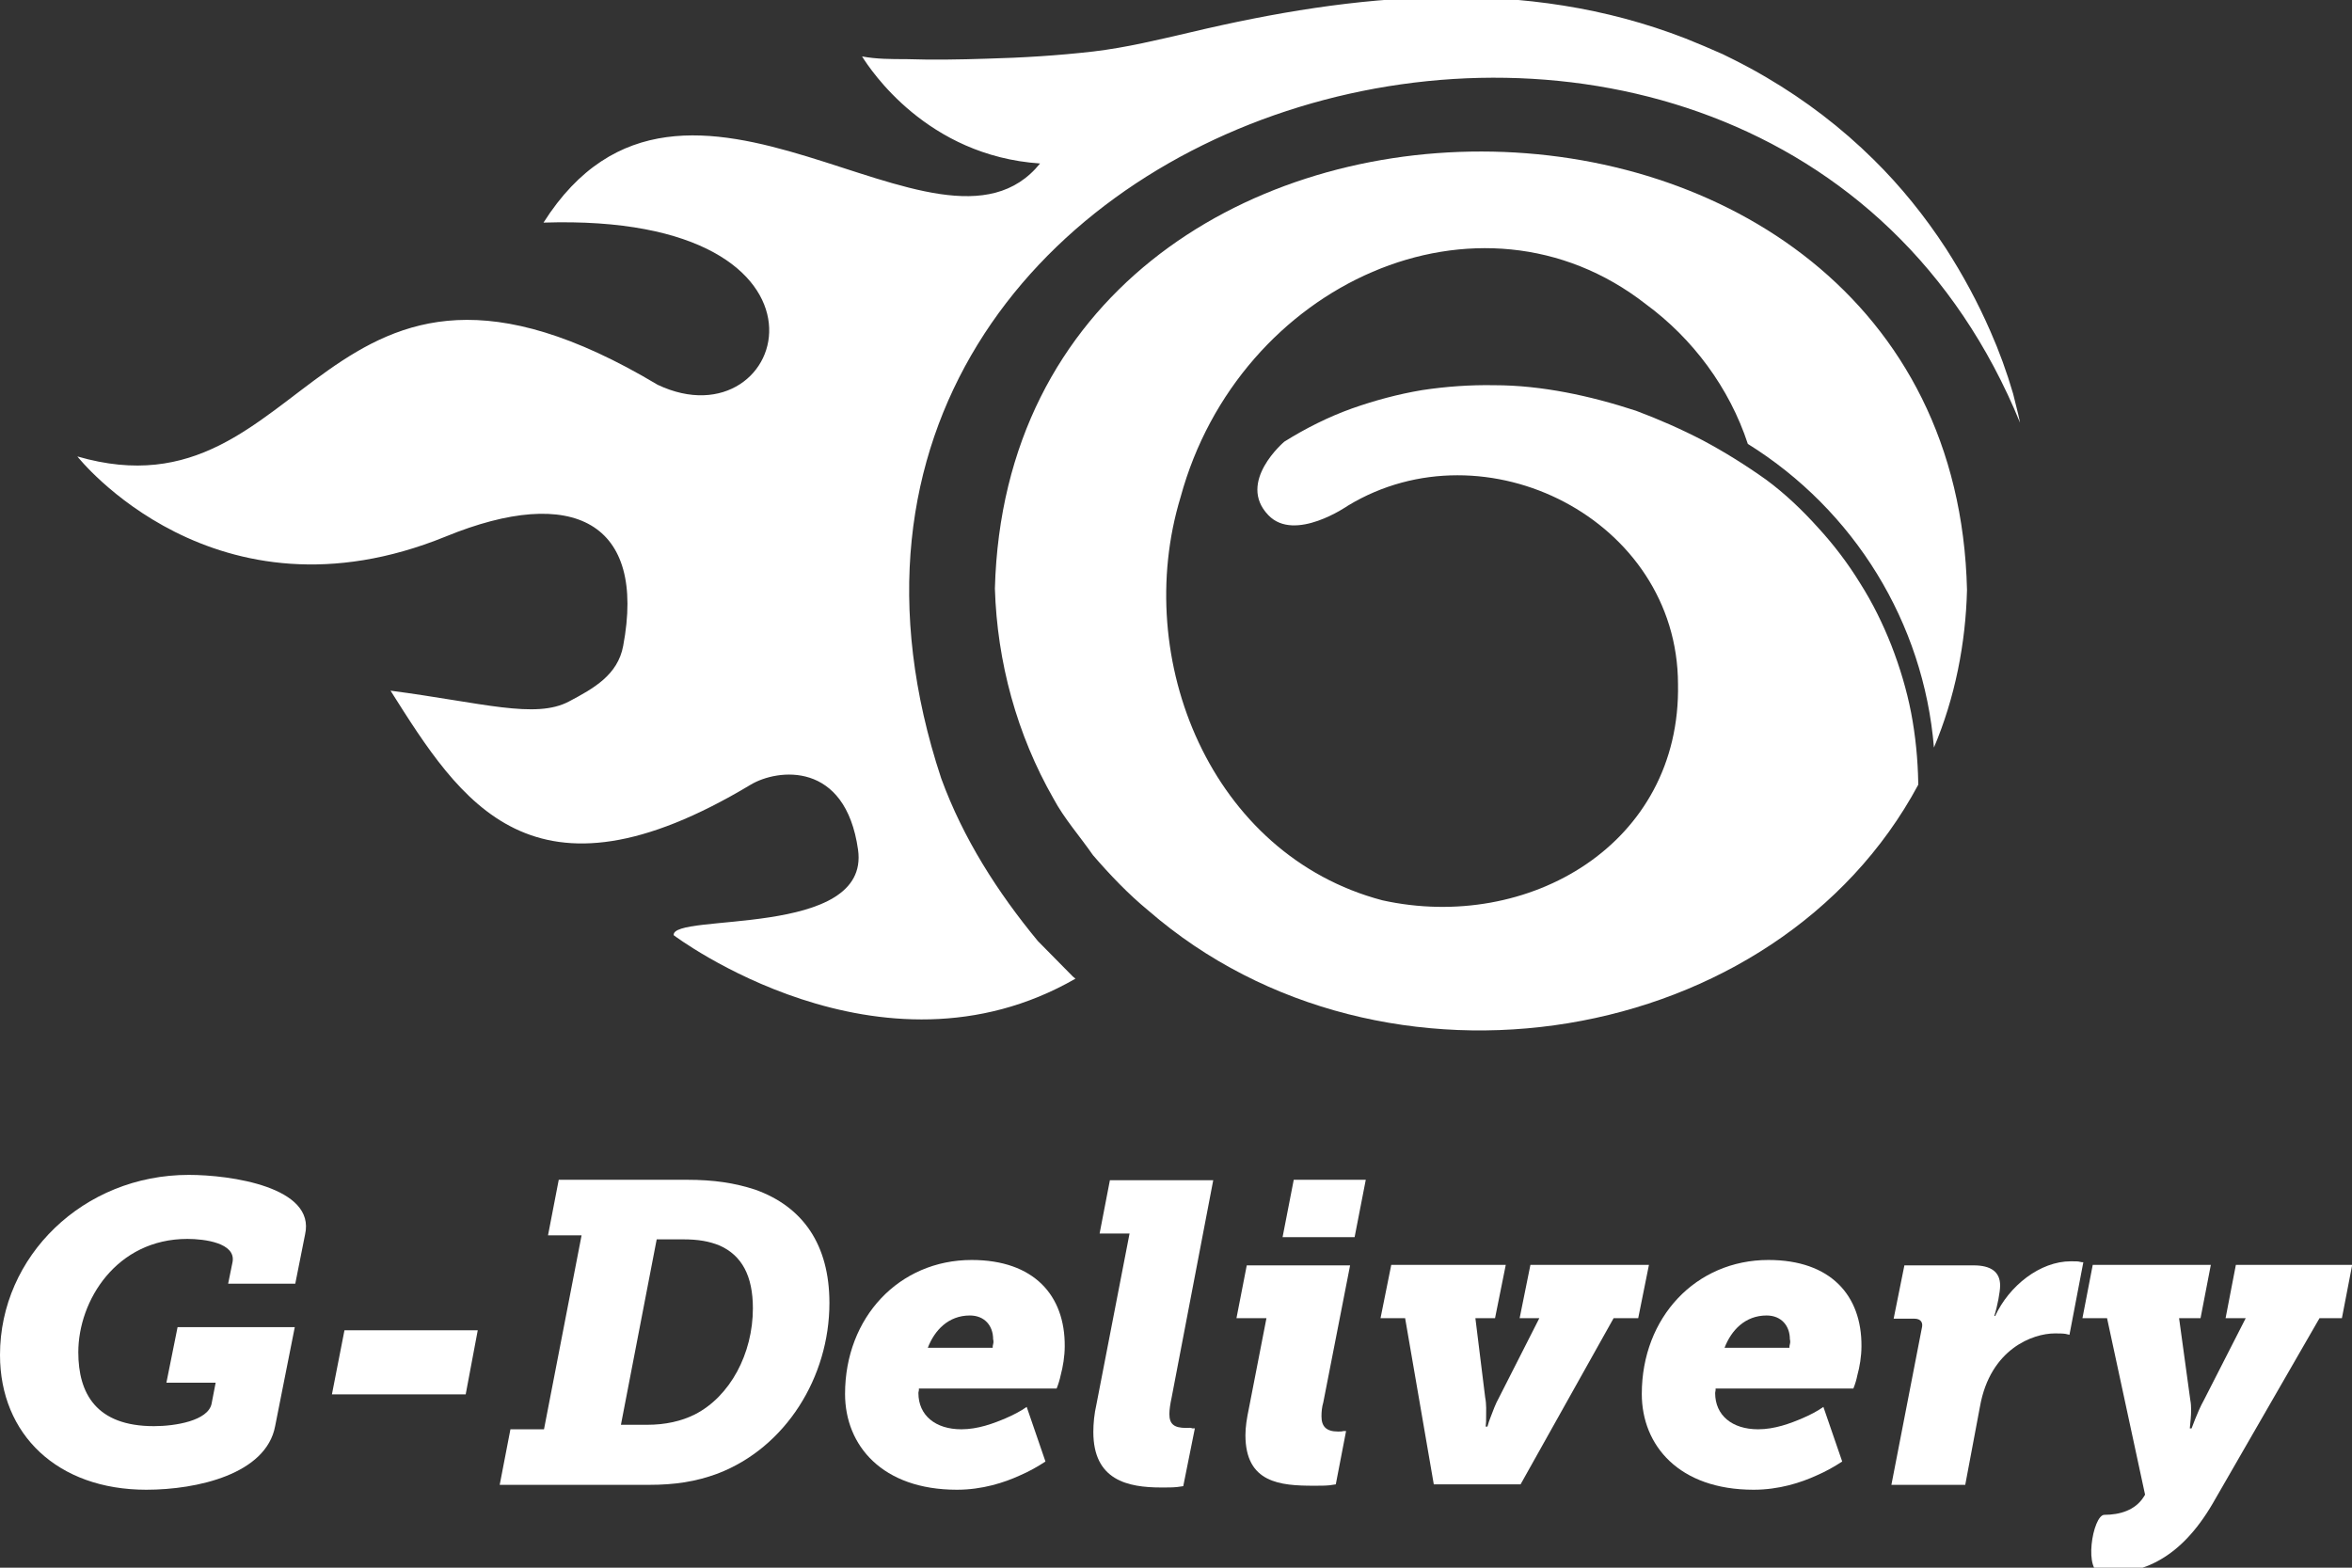 <svg width="48" height="32" viewBox="0 0 48 32" fill="none" xmlns="http://www.w3.org/2000/svg">
<rect x="0" y="0" width="48" height="32" fill="#333333" stroke="none"/>
<g clip-path="url(#clip0)">
<path d="M20.304 12.014C20.35 13.513 20.752 14.994 21.5 16.302C21.72 16.713 22.039 17.07 22.304 17.454C22.651 17.856 23.025 18.249 23.436 18.587C28.229 22.747 36.254 21.413 39.148 16.018C39.148 16.009 39.148 15.991 39.148 15.982C39.139 15.497 39.093 15.022 39.002 14.546C38.911 14.08 38.774 13.623 38.6 13.175C38.427 12.736 38.217 12.306 37.961 11.904C37.715 11.502 37.423 11.118 37.103 10.77C36.783 10.414 36.428 10.075 36.044 9.792C35.633 9.499 35.195 9.225 34.748 8.987C34.309 8.759 33.853 8.558 33.387 8.384C32.913 8.229 32.438 8.101 31.954 8.009C31.47 7.918 30.986 7.863 30.493 7.863C30 7.854 29.507 7.89 29.023 7.963C28.53 8.046 28.055 8.174 27.59 8.338C27.106 8.512 26.65 8.741 26.211 9.015C26.211 9.015 25.235 9.838 25.883 10.514C26.421 11.081 27.508 10.322 27.508 10.322C30.311 8.622 34.236 10.606 34.245 13.961C34.309 17.234 31.187 19.035 28.211 18.377C24.714 17.454 23.089 13.458 24.093 10.149C25.28 5.787 30.192 3.557 33.588 6.208C34.547 6.912 35.295 7.918 35.67 9.061C37.843 10.414 39.258 12.709 39.468 15.259C39.897 14.245 40.116 13.138 40.143 12.041C39.86 0.128 20.624 0.101 20.304 12.014Z" fill="white"/>
<path d="M41.22 8.603C41.22 8.622 41.23 8.64 41.23 8.64C35.989 -4.206 14.562 1.856 19.209 15.89C19.656 17.115 20.359 18.213 21.181 19.209L21.893 19.931L21.948 19.977C17.958 22.272 13.749 19.09 13.749 19.09C13.694 18.624 17.766 19.163 17.511 17.344C17.255 15.525 15.867 15.689 15.319 16.018C10.855 18.697 9.403 16.366 7.97 14.098C9.851 14.345 10.928 14.683 11.613 14.318C12.115 14.053 12.608 13.778 12.718 13.184C13.192 10.67 11.704 9.883 9.093 10.953C4.373 12.873 1.579 9.317 1.579 9.317C6.354 10.706 6.509 3.721 13.421 7.854C16.105 9.125 17.565 4.334 11.092 4.544C13.968 0.009 19.172 5.879 21.226 3.337C18.917 3.182 17.766 1.426 17.593 1.152C17.885 1.207 18.195 1.207 18.488 1.207C19.035 1.225 19.583 1.216 20.131 1.198C20.861 1.179 21.592 1.134 22.313 1.051C22.998 0.969 23.628 0.814 24.303 0.658C27.654 -0.137 31.114 -0.494 34.401 0.786C34.656 0.887 34.912 0.997 35.158 1.106C35.46 1.253 35.761 1.408 36.053 1.582C36.847 2.048 37.578 2.606 38.235 3.255C38.792 3.803 39.285 4.416 39.714 5.074C40.061 5.614 40.362 6.171 40.618 6.757C40.8 7.168 40.956 7.598 41.084 8.037C41.129 8.229 41.184 8.421 41.22 8.603Z" fill="white"/>
<path d="M3.853 23.982C1.698 23.982 0 25.646 0 27.657C0 29.285 1.178 30.409 2.985 30.409C4.026 30.409 5.432 30.089 5.615 29.111L6.016 27.09H3.624L3.396 28.224H4.401L4.318 28.654C4.245 29.001 3.579 29.111 3.141 29.111C1.963 29.111 1.598 28.443 1.598 27.602C1.598 26.551 2.374 25.289 3.825 25.289C4.172 25.289 4.811 25.371 4.747 25.755L4.656 26.203H6.026L6.226 25.198C6.446 24.229 4.702 23.982 3.853 23.982Z" fill="white"/>
<path d="M7.03 27.154L6.774 28.462H9.504L9.75 27.154H7.03Z" fill="white"/>
<path d="M15.411 24.283C14.991 24.146 14.571 24.082 14.014 24.082H11.403L11.184 25.216H11.869L11.102 29.175H10.417L10.198 30.309H13.247C13.768 30.309 14.197 30.245 14.644 30.08C16.032 29.55 16.927 28.114 16.927 26.597C16.927 25.408 16.388 24.631 15.411 24.283ZM14.178 28.873C13.905 29.01 13.576 29.083 13.211 29.083H12.672L13.402 25.298H13.941C14.242 25.298 14.471 25.335 14.69 25.426C15.137 25.627 15.365 26.039 15.365 26.706C15.365 27.63 14.9 28.507 14.178 28.873Z" fill="white"/>
<path d="M19.83 25.719C18.351 25.719 17.246 26.889 17.246 28.453C17.246 29.504 18.004 30.409 19.529 30.409C20.049 30.409 20.496 30.263 20.816 30.116C21.008 30.034 21.181 29.934 21.336 29.833L20.953 28.718C20.825 28.809 20.679 28.882 20.533 28.946C20.277 29.056 19.958 29.175 19.62 29.175C19.09 29.175 18.743 28.891 18.743 28.434C18.743 28.407 18.753 28.398 18.753 28.37V28.343H21.564C21.601 28.251 21.628 28.16 21.647 28.069C21.692 27.904 21.729 27.684 21.729 27.483C21.738 26.441 21.099 25.719 19.83 25.719ZM20.268 27.438C20.259 27.465 20.259 27.483 20.259 27.511H18.935C19.072 27.154 19.355 26.852 19.793 26.852C20.095 26.852 20.268 27.063 20.268 27.337C20.277 27.364 20.277 27.41 20.268 27.438Z" fill="white"/>
<path d="M24.203 29.147C23.956 29.147 23.865 29.065 23.865 28.864C23.865 28.772 23.883 28.654 23.911 28.526L24.76 24.091H22.651L22.441 25.179H23.052L22.377 28.663C22.331 28.864 22.313 29.056 22.313 29.23C22.313 30.217 23.016 30.363 23.701 30.363C23.828 30.363 23.929 30.363 24.02 30.354L24.148 30.336L24.385 29.156H24.331C24.303 29.138 24.267 29.147 24.203 29.147Z" fill="white"/>
<path d="M26.403 24.082L26.175 25.253H27.645L27.873 24.082H26.403ZM27.307 29.221C27.06 29.221 26.969 29.111 26.969 28.91C26.969 28.818 26.978 28.718 27.006 28.626L27.553 25.829H25.444L25.234 26.907H25.846L25.49 28.736C25.444 28.955 25.417 29.129 25.417 29.294C25.417 30.272 26.129 30.327 26.814 30.327C26.942 30.327 27.042 30.327 27.133 30.318L27.261 30.299L27.471 29.211H27.416C27.389 29.221 27.343 29.221 27.307 29.221Z" fill="white"/>
<path d="M31.233 25.819L31.013 26.907H31.415L30.593 28.526C30.52 28.654 30.466 28.809 30.42 28.928C30.393 28.992 30.374 29.056 30.356 29.12H30.32C30.329 29.056 30.329 28.992 30.329 28.928C30.329 28.818 30.338 28.663 30.31 28.526L30.11 26.907H30.511L30.73 25.819H28.393L28.174 26.907H28.676L29.261 30.299H31.032L32.931 26.907H33.433L33.652 25.819H31.233Z" fill="white"/>
<path d="M36.09 25.719C34.611 25.719 33.506 26.889 33.506 28.453C33.506 29.504 34.264 30.409 35.788 30.409C36.309 30.409 36.756 30.263 37.076 30.116C37.267 30.034 37.441 29.934 37.596 29.833L37.212 28.718C37.085 28.809 36.939 28.882 36.792 28.946C36.537 29.056 36.217 29.175 35.88 29.175C35.35 29.175 35.003 28.891 35.003 28.434C35.003 28.407 35.012 28.398 35.012 28.37V28.343H37.824C37.861 28.251 37.888 28.16 37.906 28.069C37.952 27.904 37.989 27.684 37.989 27.483C37.998 26.441 37.359 25.719 36.09 25.719ZM36.528 27.438C36.519 27.465 36.519 27.483 36.519 27.511H35.195C35.332 27.154 35.615 26.852 36.053 26.852C36.354 26.852 36.528 27.063 36.528 27.337C36.537 27.364 36.537 27.41 36.528 27.438Z" fill="white"/>
<path d="M42.444 25.756C42.416 25.746 42.353 25.746 42.261 25.746C41.631 25.746 41.001 26.249 40.718 26.862H40.7C40.764 26.661 40.819 26.368 40.819 26.24C40.819 25.966 40.636 25.829 40.28 25.829H38.865L38.646 26.917H39.066C39.212 26.917 39.248 27.008 39.221 27.109L38.6 30.309H40.107L40.408 28.709C40.618 27.529 41.494 27.218 41.933 27.218C42.024 27.218 42.088 27.218 42.152 27.227L42.234 27.246L42.517 25.765C42.499 25.765 42.471 25.765 42.444 25.756Z" fill="white"/>
<path d="M45.63 25.819L45.42 26.907H45.831L44.982 28.571C44.9 28.718 44.845 28.855 44.8 28.965L44.726 29.157H44.69L44.708 28.965C44.717 28.855 44.726 28.709 44.699 28.571L44.471 26.907H44.909L45.119 25.819H42.709L42.499 26.907H43.001L43.777 30.51L43.749 30.555C43.576 30.83 43.257 30.921 42.946 30.921C42.709 30.921 42.499 32.128 42.919 32.128C43.731 32.128 44.498 31.817 45.156 30.692L47.337 26.907H47.794L48.004 25.819H45.63Z" fill="white"/>
</g>
<defs>
<clipPath id="clip0">
<rect width="48" height="32" fill="white"/>
</clipPath>
</defs>
</svg>
